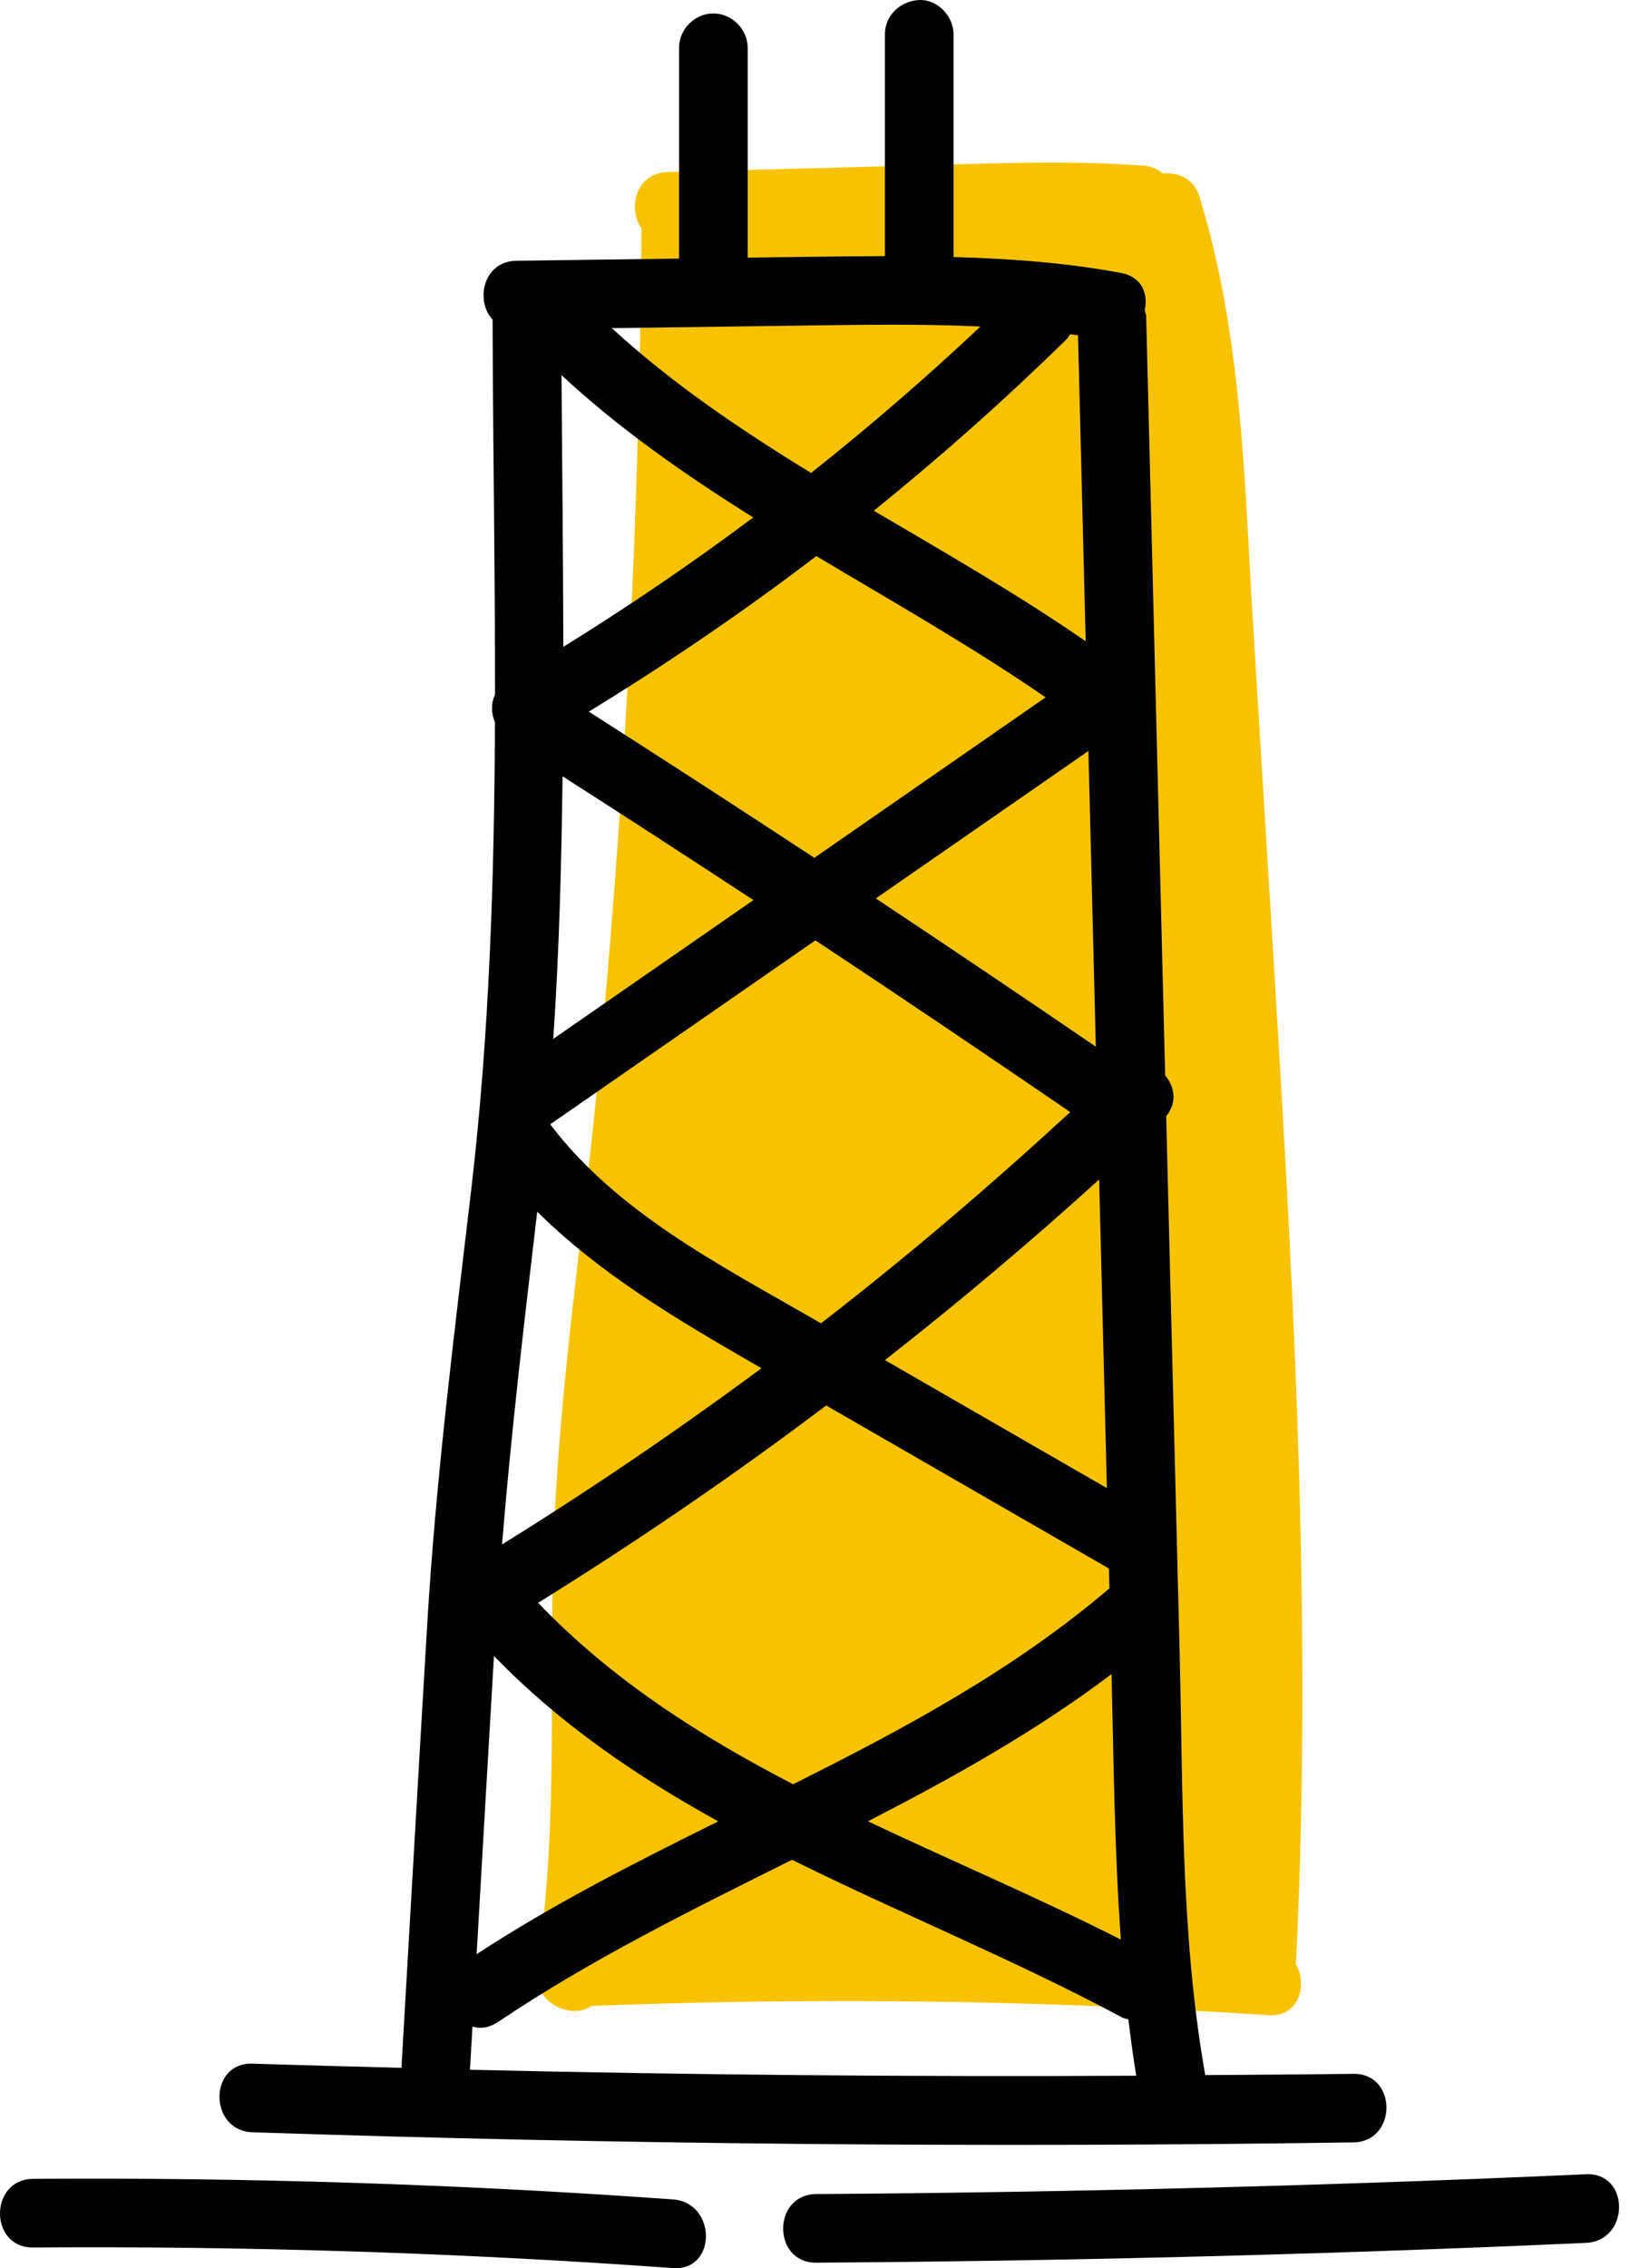 <svg width="46" height="64" viewBox="0 0 46 64" fill="none" xmlns="http://www.w3.org/2000/svg">
<path d="M36.139 30.38C35.889 26.138 35.623 21.897 35.365 17.656C35.118 13.607 35.057 9.46 33.85 5.553C33.69 5.034 33.243 4.853 32.821 4.897C32.679 4.783 32.509 4.693 32.287 4.676C30.084 4.51 27.87 4.617 25.666 4.675C23.391 4.735 21.117 4.795 18.842 4.854C17.943 4.877 17.701 5.891 18.103 6.441C18.045 14.603 17.632 22.761 16.831 30.884C16.436 34.883 15.835 38.873 15.648 42.889C15.451 47.104 15.806 51.352 15.154 55.539C15.005 56.495 16.111 57.01 16.692 56.601C23.061 56.354 29.436 56.438 35.796 56.862C36.66 56.919 36.906 56.011 36.571 55.419C36.989 47.072 36.629 38.717 36.139 30.38Z" fill="#F7C300"/>
<path d="M38.191 58.516C36.799 58.536 35.407 58.541 34.013 58.552C33.314 54.611 33.389 50.553 33.289 46.564C33.183 42.356 33.078 38.149 32.972 33.941C32.952 33.126 32.932 32.31 32.911 31.495C33.225 31.11 33.151 30.662 32.882 30.346C32.703 23.207 32.525 16.068 32.346 8.929C32.344 8.862 32.318 8.812 32.305 8.751C32.407 8.299 32.23 7.811 31.64 7.702C30.071 7.41 28.493 7.297 26.91 7.253V0.969C26.91 0.463 26.465 -0.022 25.942 0.001C25.417 0.024 24.973 0.426 24.973 0.969V7.227C24.344 7.229 23.714 7.235 23.083 7.243C22.422 7.252 21.762 7.261 21.1 7.27V1.348C21.1 0.825 20.655 0.379 20.132 0.379C19.607 0.379 19.164 0.823 19.164 1.348V7.296C17.635 7.316 16.106 7.336 14.578 7.358C13.631 7.37 13.407 8.49 13.901 9.019C13.911 12.538 13.973 16.072 13.97 19.604C13.85 19.854 13.861 20.131 13.968 20.381C13.95 24.793 13.811 29.2 13.298 33.572C12.818 37.657 12.301 41.716 12.057 45.825C11.808 49.999 11.572 54.173 11.329 58.347C9.929 58.31 8.528 58.275 7.128 58.229C5.881 58.187 5.883 60.124 7.128 60.166C17.479 60.509 27.837 60.604 38.192 60.451C39.437 60.434 39.44 58.497 38.191 58.516ZM31.632 54.729C29.313 53.552 26.874 52.518 24.493 51.391C26.881 50.163 29.221 48.859 31.369 47.237C31.429 49.731 31.451 52.237 31.632 54.729ZM31.309 44.817C28.621 47.114 25.529 48.772 22.381 50.345C19.742 48.976 17.254 47.388 15.186 45.226C17.979 43.492 20.693 41.636 23.316 39.658L31.294 44.258C31.299 44.445 31.304 44.632 31.309 44.817ZM23.011 26.534C25.422 28.128 27.816 29.747 30.203 31.379C27.939 33.462 25.601 35.461 23.169 37.339C23.082 37.29 22.997 37.241 22.911 37.191C20.279 35.674 17.399 34.198 15.528 31.724C18.022 29.993 20.516 28.263 23.011 26.534ZM15.614 29.314C15.781 26.85 15.845 24.378 15.876 21.905C17.678 23.058 19.473 24.223 21.262 25.397C19.379 26.702 17.496 28.008 15.614 29.314ZM22.981 24.205C20.869 22.815 18.746 21.441 16.617 20.08C18.83 18.725 20.975 17.264 23.037 15.691C25.215 16.991 27.427 18.245 29.508 19.677C27.332 21.186 25.156 22.695 22.981 24.205ZM15.161 34.189C16.951 35.964 19.145 37.255 21.347 38.525C21.395 38.552 21.442 38.579 21.489 38.606C19.122 40.36 16.684 42.018 14.176 43.574C14.174 43.573 14.171 43.572 14.168 43.572C14.425 40.435 14.791 37.317 15.161 34.189ZM31.047 34.417L31.237 41.989C29.149 40.785 27.062 39.582 24.974 38.378C27.048 36.752 29.066 35.054 31.019 33.281C31.029 33.661 31.038 34.039 31.047 34.417ZM30.925 29.534C28.865 28.127 26.796 26.731 24.716 25.351C26.716 23.964 28.716 22.577 30.716 21.19C30.786 23.971 30.856 26.752 30.925 29.534ZM30.639 18.095C28.721 16.767 26.68 15.602 24.66 14.411C26.553 12.882 28.374 11.265 30.112 9.56C30.153 9.519 30.166 9.474 30.198 9.433C30.273 9.443 30.347 9.446 30.422 9.457L30.639 18.095ZM22.757 9.185C24.391 9.163 26.035 9.137 27.669 9.213C26.133 10.66 24.539 12.037 22.888 13.345C20.903 12.127 18.978 10.832 17.266 9.259C19.096 9.234 20.927 9.209 22.757 9.185ZM21.256 14.601C19.526 15.894 17.739 17.113 15.898 18.251C15.892 15.694 15.864 13.136 15.846 10.586C17.501 12.122 19.347 13.403 21.256 14.601ZM13.94 46.725C15.793 48.64 17.96 50.119 20.27 51.393C17.939 52.547 15.619 53.722 13.451 55.139C13.613 52.334 13.774 49.529 13.94 46.725ZM13.262 58.402C13.285 57.997 13.309 57.59 13.333 57.184C13.551 57.25 13.801 57.223 14.057 57.052C16.681 55.286 19.523 53.888 22.351 52.477C25.437 54.005 28.666 55.315 31.66 56.923C31.722 56.957 31.782 56.959 31.844 56.979C31.908 57.511 31.979 58.041 32.065 58.57C25.796 58.603 19.528 58.549 13.262 58.402Z" fill="black"/>
<path d="M44.758 61.35C37.521 61.674 30.279 61.861 23.037 61.909C21.791 61.917 21.788 63.854 23.037 63.845C30.279 63.798 37.521 63.611 44.758 63.286C45.999 63.23 46.006 61.294 44.758 61.35Z" fill="black"/>
<path d="M18.991 62.06C12.982 61.63 6.96 61.436 0.935 61.48C-0.31 61.489 -0.313 63.427 0.935 63.417C6.96 63.373 12.982 63.566 18.991 63.997C20.235 64.086 20.229 62.149 18.991 62.06Z" fill="black"/>
</svg>
